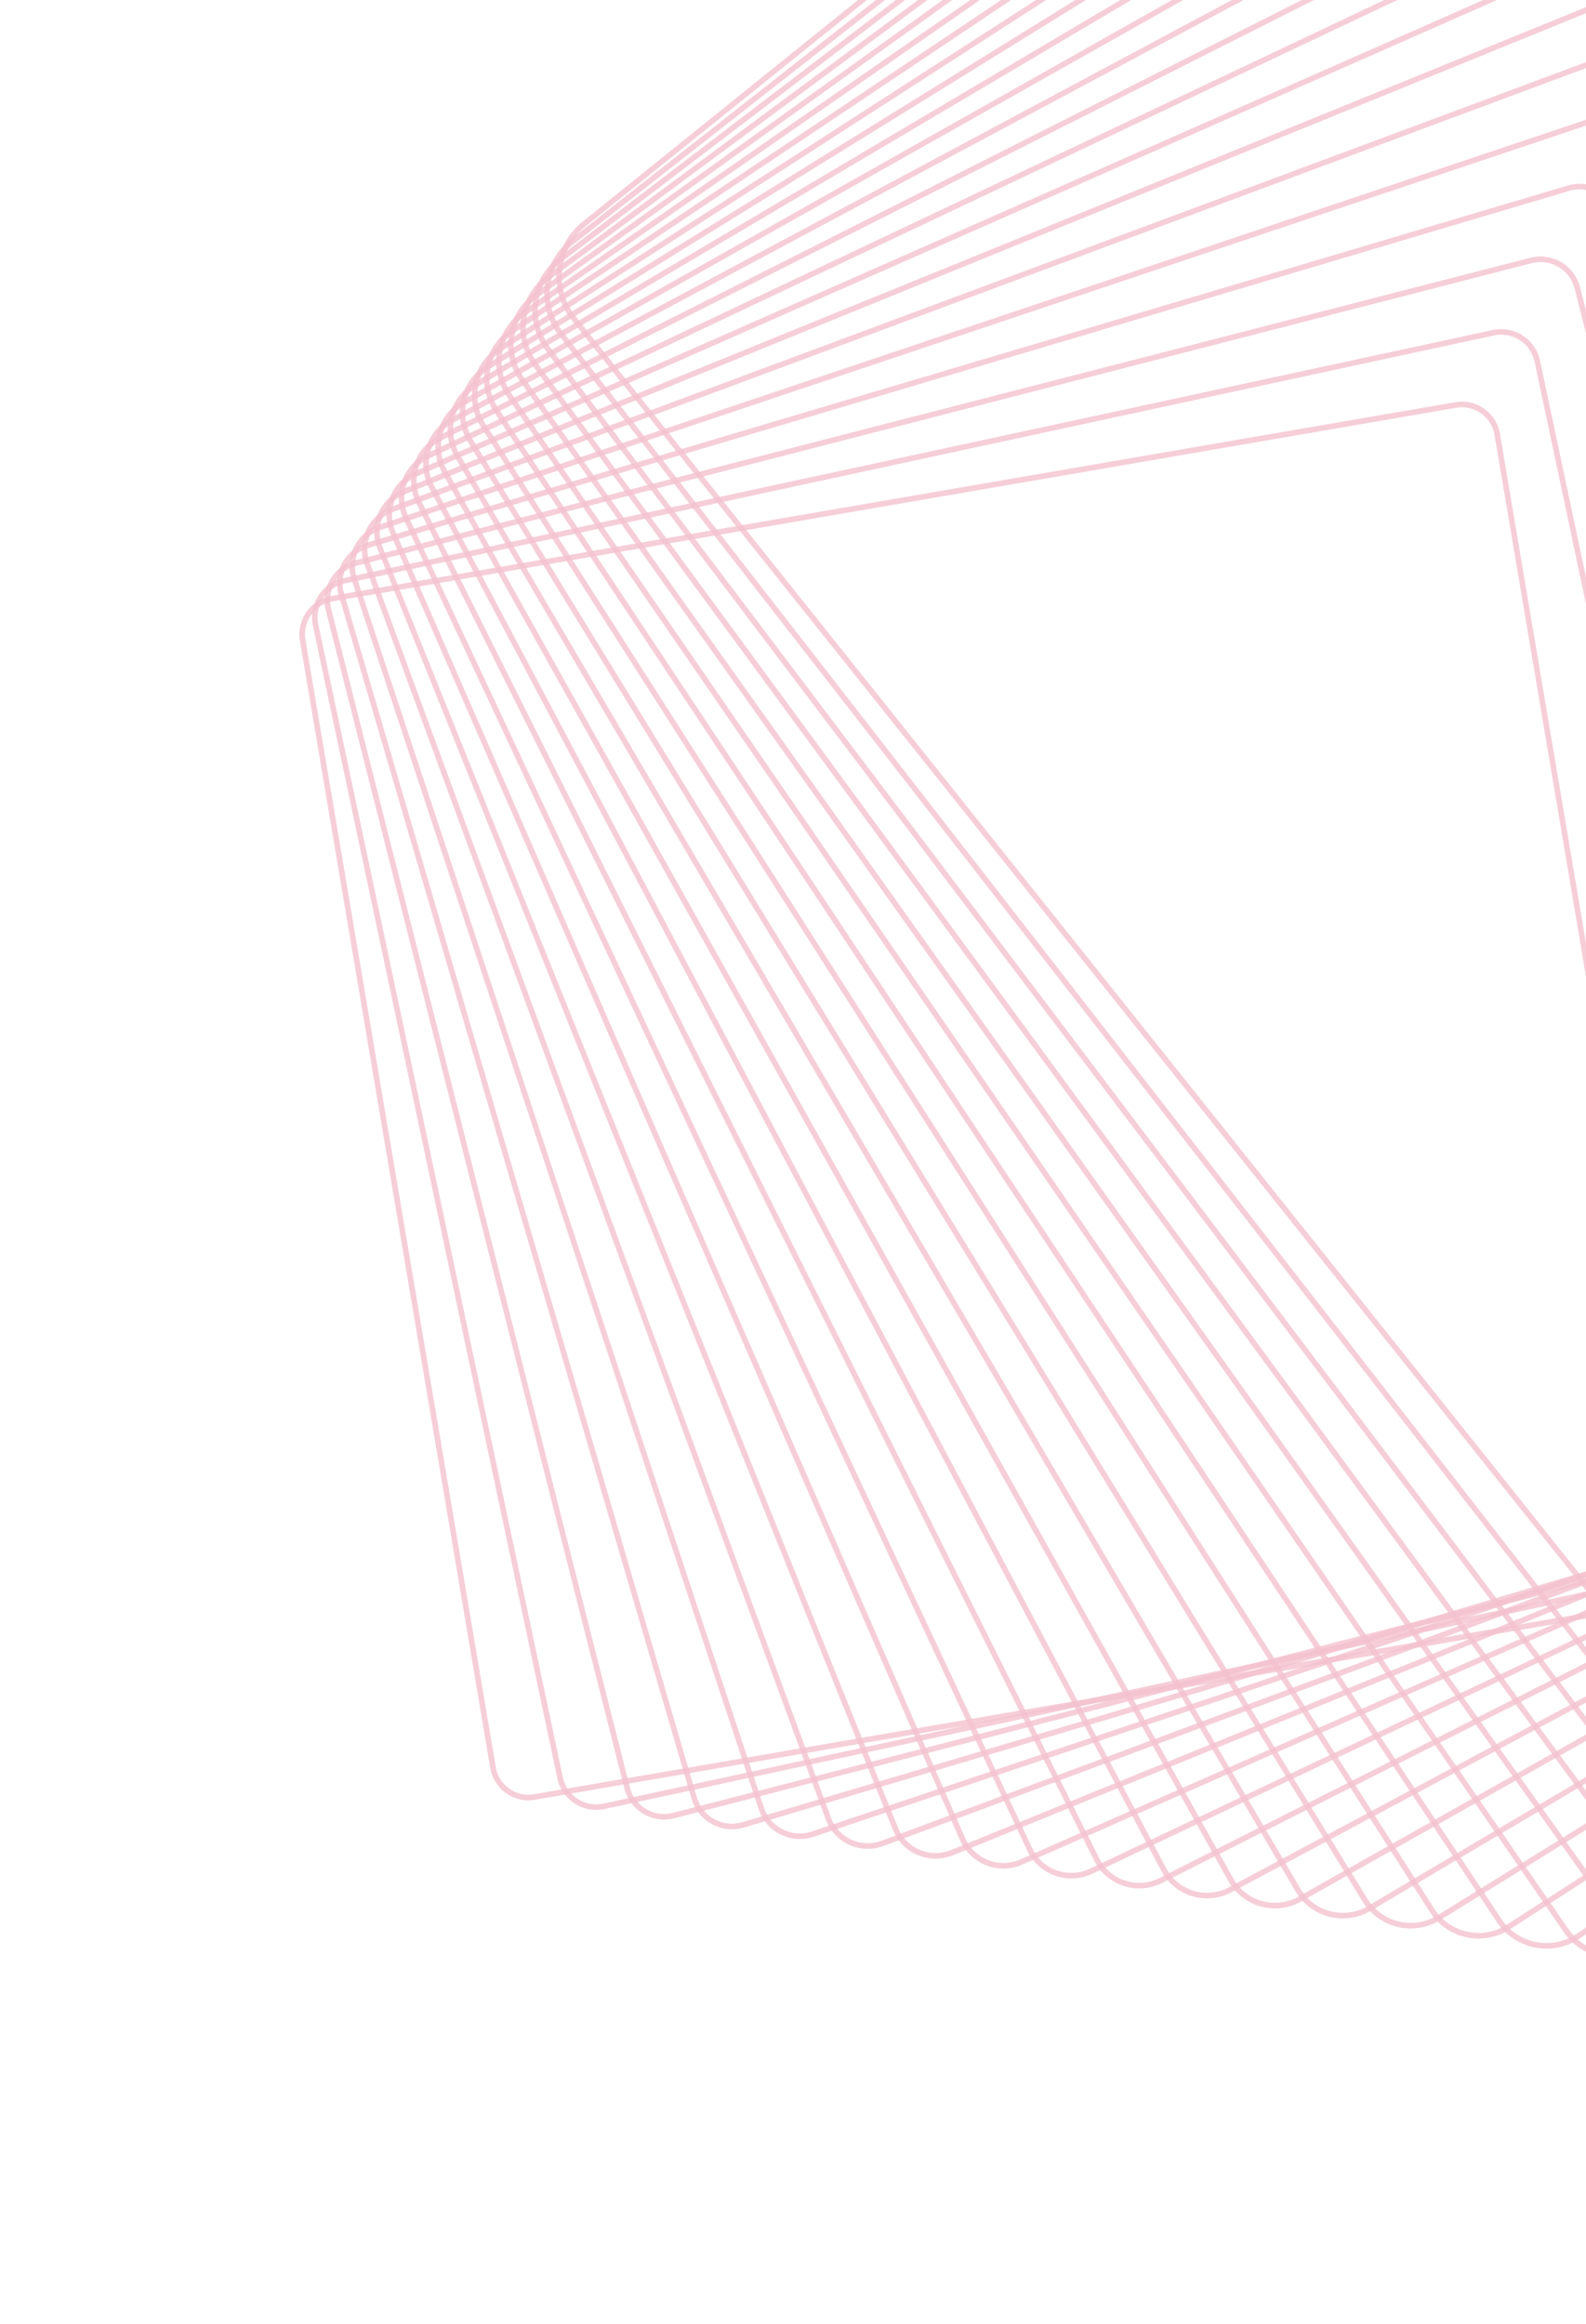 <svg width="424" height="621" viewBox="0 0 424 621" fill="none" xmlns="http://www.w3.org/2000/svg">
<g opacity="0.4" clip-path="url(#clip0_71_628)">
<g opacity="0.8">
<path opacity="0.8" d="M516.249 536.02C512.911 534.873 509.974 532.805 507.76 530.034L152.808 85.556C149.695 81.661 148.286 76.782 148.841 71.813C149.396 66.845 151.842 62.384 155.73 59.256L599.623 -297.88C604.637 -301.915 611.266 -303.081 617.345 -300.997C620.683 -299.85 623.62 -297.782 625.834 -295.011L980.786 149.467C983.899 153.362 985.308 158.241 984.753 163.21C984.204 168.18 981.752 172.639 977.864 175.767L533.966 532.895C528.952 536.93 522.329 538.098 516.249 536.02ZM616.848 -299.588C611.255 -301.502 605.155 -300.429 600.544 -296.715L156.652 60.422C153.071 63.296 150.819 67.401 150.313 71.971C149.806 76.541 151.103 81.03 153.966 84.61L508.916 529.095C510.954 531.648 513.651 533.55 516.722 534.598C522.321 536.513 528.416 535.438 533.03 531.732L976.917 174.594C980.499 171.713 982.743 167.613 983.258 163.038C983.764 158.468 982.467 153.979 979.606 150.393L624.655 -294.086C622.623 -296.637 619.92 -298.54 616.848 -299.588Z" fill="#DA4067"/>
<path opacity="0.8" d="M498.247 533.317C494.914 532.178 492.002 530.097 489.824 527.296L149.348 89.635C146.361 85.799 145.048 81.016 145.647 76.178C146.246 71.339 148.687 67.015 152.525 64.009L589.584 -278.586C594.451 -282.403 600.85 -283.485 606.694 -281.491C610.025 -280.346 612.946 -278.269 615.124 -275.468L955.599 162.193C961.767 170.116 960.341 181.618 952.429 187.821L515.362 530.421C510.494 534.238 504.094 535.326 498.247 533.317ZM606.206 -280.066C600.839 -281.906 594.967 -280.91 590.493 -277.404L153.441 65.194C149.923 67.949 147.677 71.918 147.126 76.358C146.574 80.805 147.783 85.192 150.525 88.716L491.001 526.376C493 528.946 495.674 530.854 498.732 531.905C504.099 533.745 509.97 532.749 514.438 529.241L951.503 186.647C958.765 180.948 960.077 170.396 954.418 163.125L613.943 -274.536C611.944 -277.105 609.271 -279.02 606.206 -280.066Z" fill="#DA4067"/>
<path opacity="0.8" d="M480.248 530.629C476.914 529.49 474.02 527.393 471.885 524.563L145.891 93.723C139.98 85.909 141.522 74.716 149.317 68.769L579.542 -259.286C584.265 -262.891 590.433 -263.89 596.044 -261.971C599.378 -260.832 602.272 -258.735 604.409 -255.912L930.403 174.929C933.266 178.715 934.487 183.395 933.835 188.108C933.19 192.823 930.751 197.003 926.977 199.883L496.748 527.951C492.027 531.549 485.858 532.554 480.248 530.629ZM595.563 -260.544C590.426 -262.303 584.77 -261.387 580.448 -258.091L150.223 69.964C143.077 75.408 141.674 85.665 147.084 92.822L473.078 523.662C475.036 526.254 477.686 528.176 480.738 529.218C485.875 530.977 491.524 530.06 495.849 526.757L926.078 198.71C929.541 196.07 931.767 192.239 932.364 187.923C932.961 183.606 931.838 179.32 929.217 175.852L603.224 -254.988C601.265 -257.58 598.616 -259.501 595.563 -260.544Z" fill="#DA4067"/>
<path opacity="0.8" d="M462.248 527.94C458.915 526.801 456.046 524.691 453.947 521.831L142.433 97.817C139.697 94.088 138.57 89.512 139.266 84.929C139.961 80.345 142.395 76.301 146.119 73.544L569.516 -239.968C574.092 -243.355 580.031 -244.276 585.404 -242.434C588.736 -241.289 591.607 -239.185 593.706 -236.325L905.224 187.697C910.875 195.393 909.229 206.287 901.545 211.972L478.137 525.474C473.567 528.862 467.628 529.784 462.248 527.94ZM584.922 -241.028C580.009 -242.708 574.581 -241.863 570.401 -238.772L147.004 74.74C143.603 77.262 141.376 80.954 140.742 85.143C140.107 89.331 141.137 93.514 143.638 96.919L455.155 520.948C457.074 523.556 459.693 525.489 462.739 526.53C467.652 528.209 473.079 527.37 477.26 524.274L900.657 210.761C907.676 205.562 909.189 195.612 904.023 188.582L592.505 -235.44C590.588 -238.054 587.967 -239.981 584.922 -241.028Z" fill="#DA4067"/>
<path opacity="0.8" d="M444.248 525.258C440.917 524.112 438.066 521.987 436.008 519.105L138.978 101.904C136.362 98.232 135.331 93.752 136.077 89.301C136.819 84.841 139.251 80.941 142.919 78.306L559.48 -220.66C563.905 -223.836 569.615 -224.681 574.758 -222.92C578.092 -221.781 580.941 -219.649 582.999 -216.767L880.035 200.435C882.651 204.108 883.683 208.587 882.934 213.045C882.192 217.505 879.766 221.407 876.1 224.036L459.531 523.006C455.108 526.176 449.398 527.021 444.248 525.258ZM574.274 -221.508C569.581 -223.116 564.373 -222.343 560.341 -219.45L143.779 79.515C140.435 81.915 138.22 85.474 137.547 89.534C136.867 93.599 137.809 97.681 140.19 101.03L437.233 518.234C439.104 520.862 441.701 522.802 444.741 523.841C449.428 525.447 454.636 524.675 458.675 521.784L875.238 222.812C878.582 220.412 880.791 216.851 881.47 212.793C882.15 208.728 881.208 204.646 878.827 201.297L581.791 -215.905C579.911 -218.528 577.314 -220.469 574.274 -221.508Z" fill="#DA4067"/>
<path opacity="0.8" d="M426.245 522.582C422.905 521.441 420.082 519.29 418.075 516.374L135.515 105.99C130.373 98.527 132.259 88.24 139.711 83.065L549.447 -201.364C553.714 -204.332 559.2 -205.091 564.113 -203.412C567.453 -202.271 570.277 -200.126 572.284 -197.21L854.836 213.178C857.331 216.794 858.261 221.175 857.469 225.503C856.675 229.837 854.254 233.603 850.64 236.103L440.919 520.529C436.645 523.496 431.164 524.263 426.245 522.582ZM563.635 -201.998C559.165 -203.526 554.18 -202.833 550.295 -200.137L140.559 84.291C133.782 88.998 132.069 98.345 136.742 105.134L419.307 515.526C421.132 518.175 423.697 520.126 426.731 521.163C431.2 522.692 436.186 521.999 440.071 519.303L849.806 234.874C853.094 232.595 855.297 229.17 856.014 225.24C856.733 221.303 855.885 217.318 853.621 214.038L571.063 -196.352C569.24 -199.007 566.669 -200.961 563.635 -201.998Z" fill="#DA4067"/>
<path opacity="0.8" d="M408.244 519.9C404.904 518.759 402.106 516.594 400.137 513.641L132.059 110.078C129.693 106.513 128.855 102.242 129.693 98.038C130.532 93.833 132.959 90.207 136.511 87.826L539.412 -182.062C543.596 -184.863 548.72 -185.536 553.476 -183.909C556.822 -182.766 559.621 -180.602 561.581 -177.645L829.659 225.919C834.545 233.273 832.543 243.251 825.208 248.171L422.306 518.059C418.123 520.859 412.999 521.532 408.244 519.9ZM552.996 -182.489C548.683 -183.964 544.039 -183.356 540.248 -180.819L137.341 89.068C134.115 91.228 131.924 94.518 131.161 98.325C130.397 102.138 131.161 106.009 133.308 109.241L401.378 512.809C403.16 515.487 405.695 517.45 408.722 518.485C413.035 519.961 417.688 519.349 421.472 516.809L824.38 246.923C831.037 242.463 832.846 233.42 828.419 226.751L560.34 -176.813C558.565 -179.488 556.024 -181.453 552.996 -182.489Z" fill="#DA4067"/>
<path opacity="0.8" d="M390.239 517.23C386.893 516.087 384.117 513.894 382.201 510.902L128.603 114.165C126.364 110.658 125.621 106.484 126.51 102.412C127.401 98.333 129.821 94.849 133.321 92.597L529.386 -162.744C533.414 -165.342 538.316 -165.936 542.842 -164.391C546.186 -163.242 548.966 -161.062 550.882 -158.07L804.477 238.68C806.723 242.182 807.465 246.363 806.576 250.435C805.681 254.506 803.265 257.998 799.765 260.25L403.695 515.582C399.667 518.181 394.764 518.781 390.239 517.23ZM542.36 -162.985C538.266 -164.389 533.832 -163.844 530.195 -161.501L134.122 93.844C130.952 95.883 128.769 99.031 127.964 102.723C127.162 106.408 127.831 110.182 129.859 113.351L383.455 510.095C385.188 512.799 387.698 514.776 390.726 515.811C394.819 517.215 399.253 516.669 402.89 514.327L798.962 258.988C802.125 256.947 804.31 253.793 805.119 250.11C805.928 246.426 805.251 242.657 803.23 239.483L549.628 -157.263C547.897 -159.973 545.381 -161.952 542.36 -162.985Z" fill="#DA4067"/>
<path opacity="0.8" d="M372.235 514.56C368.927 513.429 366.098 511.158 364.263 508.17L125.143 118.244C123.025 114.794 122.377 110.716 123.318 106.769C124.26 102.823 126.674 99.474 130.117 97.343L519.355 -143.455C523.219 -145.847 527.902 -146.375 532.203 -144.903C535.511 -143.771 538.34 -141.501 540.175 -138.512L779.295 251.413C781.406 254.862 782.057 258.933 781.12 262.888C780.178 266.835 777.764 270.183 774.32 272.314L385.076 513.11C381.212 515.502 376.529 516.03 372.235 514.56ZM531.717 -143.484C527.841 -144.811 523.619 -144.333 520.134 -142.18L130.895 98.625C127.788 100.545 125.616 103.559 124.768 107.12C123.921 110.675 124.503 114.348 126.41 117.462L365.537 507.389C367.19 510.083 369.742 512.128 372.719 513.148C376.595 514.474 380.817 513.996 384.302 511.843L773.541 271.039C776.642 269.117 778.82 266.105 779.668 262.543C780.515 258.988 779.933 255.316 778.026 252.202L538.905 -137.723C537.252 -140.418 534.702 -142.469 531.717 -143.484Z" fill="#DA4067"/>
<path opacity="0.8" d="M354.226 511.904C350.912 510.77 348.105 508.472 346.325 505.438L121.686 122.332C119.696 118.94 119.141 114.965 120.135 111.144C121.12 107.327 123.535 104.116 126.921 102.113L509.327 -124.15C513.037 -126.347 517.493 -126.804 521.57 -125.412C524.884 -124.278 527.691 -121.98 529.471 -118.946L754.11 264.16C758.217 271.167 755.871 280.239 748.875 284.379L366.469 510.642C362.759 512.839 358.297 513.294 354.226 511.904ZM521.083 -123.993C517.425 -125.242 513.416 -124.832 510.081 -122.862L127.675 103.402C124.631 105.202 122.463 108.087 121.577 111.52C120.69 114.954 121.185 118.525 122.974 121.576L347.614 504.675C349.21 507.401 351.729 509.463 354.712 510.485C358.371 511.734 362.38 511.324 365.715 509.354L748.12 283.09C754.408 279.375 756.519 271.218 752.827 264.924L528.182 -118.183C526.586 -120.909 524.067 -122.971 521.083 -123.993Z" fill="#DA4067"/>
<path opacity="0.8" d="M336.211 509.245C332.884 508.108 330.105 505.783 328.387 502.705L118.224 126.418C114.373 119.52 116.84 110.759 123.718 106.88L499.296 -104.841C502.845 -106.837 507.084 -107.234 510.934 -105.915C514.262 -104.778 517.047 -102.452 518.766 -99.374L728.928 276.914C732.782 283.805 730.318 292.574 723.434 296.451L347.85 508.17C344.301 510.167 340.064 510.557 336.211 509.245ZM510.45 -104.503C507.005 -105.682 503.206 -105.334 500.028 -103.545L124.452 108.169C118.29 111.647 116.082 119.5 119.528 125.673L329.689 501.967C331.228 504.724 333.721 506.806 336.698 507.826C340.149 509.007 343.942 508.657 347.122 506.862L722.698 295.147C728.86 291.67 731.068 283.817 727.621 277.643L517.458 -98.644C515.92 -101.401 513.427 -103.483 510.45 -104.503Z" fill="#DA4067"/>
<path opacity="0.8" d="M318.201 506.594C314.856 505.445 312.106 503.095 310.444 499.964L114.763 130.497C111.172 123.717 113.759 115.253 120.525 111.637L489.275 -85.541C492.659 -87.352 496.678 -87.676 500.305 -86.437C503.651 -85.294 506.406 -82.936 508.062 -79.807L703.743 289.66C707.333 296.44 704.747 304.904 697.981 308.52L329.237 505.7C325.852 507.511 321.828 507.833 318.201 506.594ZM499.819 -85.019C496.58 -86.13 492.996 -85.836 489.973 -84.221L121.224 112.95C115.183 116.181 112.877 123.737 116.085 129.786L311.764 499.259C313.244 502.054 315.704 504.153 318.687 505.176C321.921 506.279 325.511 505.987 328.535 504.372L697.283 307.2C703.325 303.97 705.63 296.413 702.418 290.357L506.737 -79.11C505.262 -81.897 502.802 -83.996 499.819 -85.019Z" fill="#DA4067"/>
<path opacity="0.8" d="M300.189 503.95C296.826 502.795 294.106 500.413 292.515 497.227L111.309 134.578C109.698 131.345 109.431 127.676 110.572 124.242C111.707 120.806 114.112 118.026 117.333 116.394L479.247 -66.237C482.516 -67.89 486.218 -68.142 489.676 -66.96C493.039 -65.805 495.766 -63.42 497.357 -60.235L678.556 302.412C681.886 309.074 679.182 317.235 672.534 320.59L310.618 503.228C307.351 504.874 303.647 505.132 300.189 503.95ZM489.192 -65.547C486.114 -66.597 482.826 -66.375 479.914 -64.906L118.004 117.733C115.141 119.175 113.003 121.655 111.988 124.707C110.973 127.758 111.207 131.026 112.643 133.897L293.84 496.551C295.258 499.39 297.68 501.505 300.675 502.531C303.747 503.58 307.041 503.359 309.947 501.888L671.863 319.251C677.778 316.265 680.18 309.012 677.22 303.078L496.014 -59.571C494.607 -62.4 492.18 -64.517 489.192 -65.547Z" fill="#DA4067"/>
<path opacity="0.8" d="M282.175 501.312C278.793 500.152 276.092 497.727 274.574 494.48L107.849 138.658C104.781 132.107 107.6 124.255 114.139 121.157L469.221 -46.94C472.317 -48.403 475.805 -48.607 479.044 -47.496C482.426 -46.336 485.127 -43.911 486.647 -40.671L653.375 315.166C656.442 321.717 653.617 329.567 647.079 332.665L291.999 500.756C288.901 502.224 285.414 502.423 282.175 501.312ZM478.558 -46.078C475.687 -47.06 472.598 -46.882 469.853 -45.585L114.77 122.512C108.975 125.258 106.475 132.213 109.191 138.02L275.922 493.845C277.268 496.717 279.659 498.866 282.661 499.893C285.526 500.874 288.622 500.698 291.367 499.4L646.447 331.31C652.243 328.564 654.741 321.615 652.021 315.8L485.297 -40.029C483.951 -42.902 481.56 -45.05 478.558 -46.078Z" fill="#DA4067"/>
<path opacity="0.8" d="M264.157 498.687C260.794 497.532 258.054 495.006 256.635 491.748L104.388 142.737C103.026 139.612 102.96 136.147 104.196 132.974C105.434 129.795 107.832 127.295 110.943 125.92L459.196 -27.628C462.125 -28.919 465.403 -29.062 468.418 -28.031C471.777 -26.884 474.521 -24.35 475.946 -21.09L628.187 327.919C630.998 334.36 628.052 341.899 621.631 344.736L273.379 498.284C270.45 499.575 267.178 499.72 264.157 498.687ZM467.934 -26.619C465.269 -27.533 462.374 -27.408 459.793 -26.269L111.544 127.287C108.798 128.495 106.684 130.707 105.592 133.509C104.497 136.317 104.553 139.374 105.755 142.128L258.001 491.145C259.256 494.025 261.679 496.252 264.643 497.268C267.308 498.183 270.196 498.056 272.784 496.919L621.039 343.365C626.707 340.864 629.305 334.205 626.828 328.523L474.586 -20.485C473.325 -23.367 470.898 -25.602 467.934 -26.619Z" fill="#DA4067"/>
<path opacity="0.8" d="M246.131 496.066C242.74 494.91 240.03 492.331 238.694 489.001L100.929 146.81C99.695 143.743 99.728 140.383 101.017 137.336C102.305 134.289 104.697 131.925 107.757 130.679L449.178 -8.335C451.933 -9.457 454.996 -9.546 457.798 -8.585C461.186 -7.422 463.899 -4.85 465.236 -1.526L603.006 340.673C605.55 346.994 602.486 354.231 596.178 356.805L254.757 495.818C252.004 496.934 248.941 497.024 246.131 496.066ZM457.312 -7.166C454.846 -8.008 452.151 -7.934 449.731 -6.947L108.317 132.068C105.631 133.163 103.523 135.239 102.391 137.919C101.259 140.599 101.227 143.555 102.311 146.247L240.076 488.437C241.256 491.364 243.634 493.625 246.617 494.648C249.083 495.49 251.771 495.414 254.197 494.429L595.616 355.422C601.166 353.161 603.862 346.8 601.618 341.235L463.852 -0.956C462.679 -3.881 460.295 -6.144 457.312 -7.166Z" fill="#DA4067"/>
<path opacity="0.8" d="M228.109 493.454C224.683 492.28 222.006 489.656 220.754 486.254L97.468 150.89C95.187 144.681 98.374 137.748 104.569 135.443L439.153 10.977C441.731 10.016 444.587 9.976 447.176 10.868C450.602 12.041 453.279 14.666 454.531 18.068L577.825 353.428C580.107 359.637 576.92 366.569 570.731 368.876L236.138 493.346C233.554 494.306 230.706 494.341 228.109 493.454ZM446.698 12.282C444.426 11.504 441.929 11.539 439.67 12.374L105.083 136.847C99.66 138.863 96.873 144.929 98.871 150.373L222.156 485.738C223.252 488.715 225.598 491.015 228.594 492.041C230.865 492.82 233.357 492.782 235.623 491.943L570.21 367.47C575.633 365.454 578.421 359.388 576.421 353.95L453.131 18.578C452.042 15.602 449.694 13.308 446.698 12.282Z" fill="#DA4067"/>
<path opacity="0.8" d="M210.078 490.852C206.62 489.669 203.966 486.989 202.82 483.508L94.01 154.962C91.991 148.865 95.299 142.244 101.383 140.202L429.142 30.272C431.58 29.455 434.148 29.461 436.57 30.291C440.034 31.475 442.682 34.153 443.837 37.629L552.642 366.188C554.661 372.285 551.353 378.907 545.272 380.942L217.513 490.872C215.074 491.689 212.506 491.683 210.078 490.852ZM436.084 31.709C433.975 30.985 431.73 30.978 429.611 31.689L101.852 141.619C96.548 143.395 93.668 149.166 95.428 154.485L204.236 483.038C205.24 486.071 207.549 488.401 210.564 489.433C212.673 490.157 214.912 490.162 217.039 489.446L544.796 379.523C550.1 377.747 552.98 371.976 551.22 366.657L442.412 38.104C441.413 35.079 439.099 32.741 436.084 31.709Z" fill="#DA4067"/>
<path opacity="0.8" d="M192.049 488.264C188.591 487.082 185.912 484.278 184.885 480.763L90.551 159.036C88.795 153.05 92.225 146.739 98.195 144.967L419.118 49.584C421.376 48.914 423.741 48.956 425.955 49.718C429.414 50.901 432.092 53.704 433.119 57.219L527.453 378.947C529.203 384.931 525.78 391.243 519.81 393.016L198.885 488.405C196.629 489.068 194.264 489.026 192.049 488.264ZM425.471 51.13C423.55 50.468 421.5 50.429 419.535 51.014L98.612 146.397C93.433 147.934 90.46 153.416 91.984 158.604L186.309 480.336C187.205 483.386 189.533 485.818 192.529 486.844C194.452 487.499 196.502 487.538 198.459 486.958L519.388 391.578C524.561 390.038 527.538 384.565 526.016 379.37L431.691 57.638C430.801 54.59 428.473 52.158 425.471 51.13Z" fill="#DA4067"/>
<path opacity="0.8" d="M174.01 485.688C170.497 484.482 167.856 481.621 166.944 478.016L87.094 163.102C85.607 157.23 89.158 151.231 95.014 149.727L409.11 68.887C411.183 68.355 413.345 68.434 415.361 69.124C418.874 70.329 421.513 73.197 422.427 76.796L502.27 391.708C503.76 397.574 500.206 403.579 494.35 405.083L180.253 485.929C178.186 486.463 176.02 486.376 174.01 485.688ZM414.868 70.54C413.133 69.947 411.266 69.873 409.474 70.336L95.378 151.176C90.322 152.481 87.253 157.659 88.537 162.729L168.387 477.643C169.175 480.757 171.461 483.239 174.494 484.276C176.236 484.871 178.097 484.944 179.889 484.48L493.986 403.634C499.042 402.329 502.112 397.151 500.821 392.079L420.971 77.165C420.184 74.051 417.902 71.578 414.868 70.54Z" fill="#DA4067"/>
<path opacity="0.8" d="M155.966 483.131C152.446 481.923 149.779 478.916 149.004 475.269L83.638 167.169C82.417 161.417 86.092 155.722 91.835 154.488L399.096 88.189C400.988 87.782 402.94 87.896 404.756 88.519C408.275 89.727 410.941 92.74 411.718 96.381L477.086 404.475C478.306 410.227 474.633 415.916 468.889 417.156L161.628 483.455C159.735 483.861 157.777 483.746 155.966 483.131ZM404.272 89.932C402.711 89.397 401.029 89.301 399.408 89.649L92.138 155.953C87.201 157.018 84.045 161.909 85.089 166.86L150.465 474.949C151.143 478.134 153.382 480.658 156.452 481.712C158.012 482.247 159.694 482.343 161.322 481.996L468.585 415.691C473.516 414.624 476.679 409.734 475.626 404.788L410.258 96.694C409.581 93.509 407.342 90.986 404.272 89.932Z" fill="#DA4067"/>
<path opacity="0.8" d="M137.911 480.584C134.322 479.356 131.701 476.26 131.065 472.516L80.174 171.234C79.223 165.595 83.023 160.219 88.648 159.246L389.083 107.483C390.784 107.192 392.543 107.332 394.16 107.883C397.749 109.111 400.377 112.203 401.004 115.957L451.894 417.239C452.846 422.878 449.052 428.256 443.423 429.221L142.993 480.985C141.293 481.276 139.534 481.137 137.911 480.584ZM393.672 109.308C392.287 108.832 390.781 108.719 389.326 108.972L88.898 160.73C84.086 161.557 80.836 166.159 81.649 170.986L132.543 472.256C133.083 475.462 135.327 478.111 138.399 479.159C139.784 479.635 141.288 479.754 142.743 479.502L443.177 427.745C447.989 426.918 451.239 422.316 450.426 417.489L399.54 116.215C398.994 113.006 396.748 110.364 393.672 109.308Z" fill="#DA4067"/>
</g>
</g>
<defs>
<clipPath id="clip0_71_628">
<rect width="885" height="638" fill="white" transform="translate(0 440.014) rotate(-73.605)"/>
</clipPath>
</defs>
</svg>
